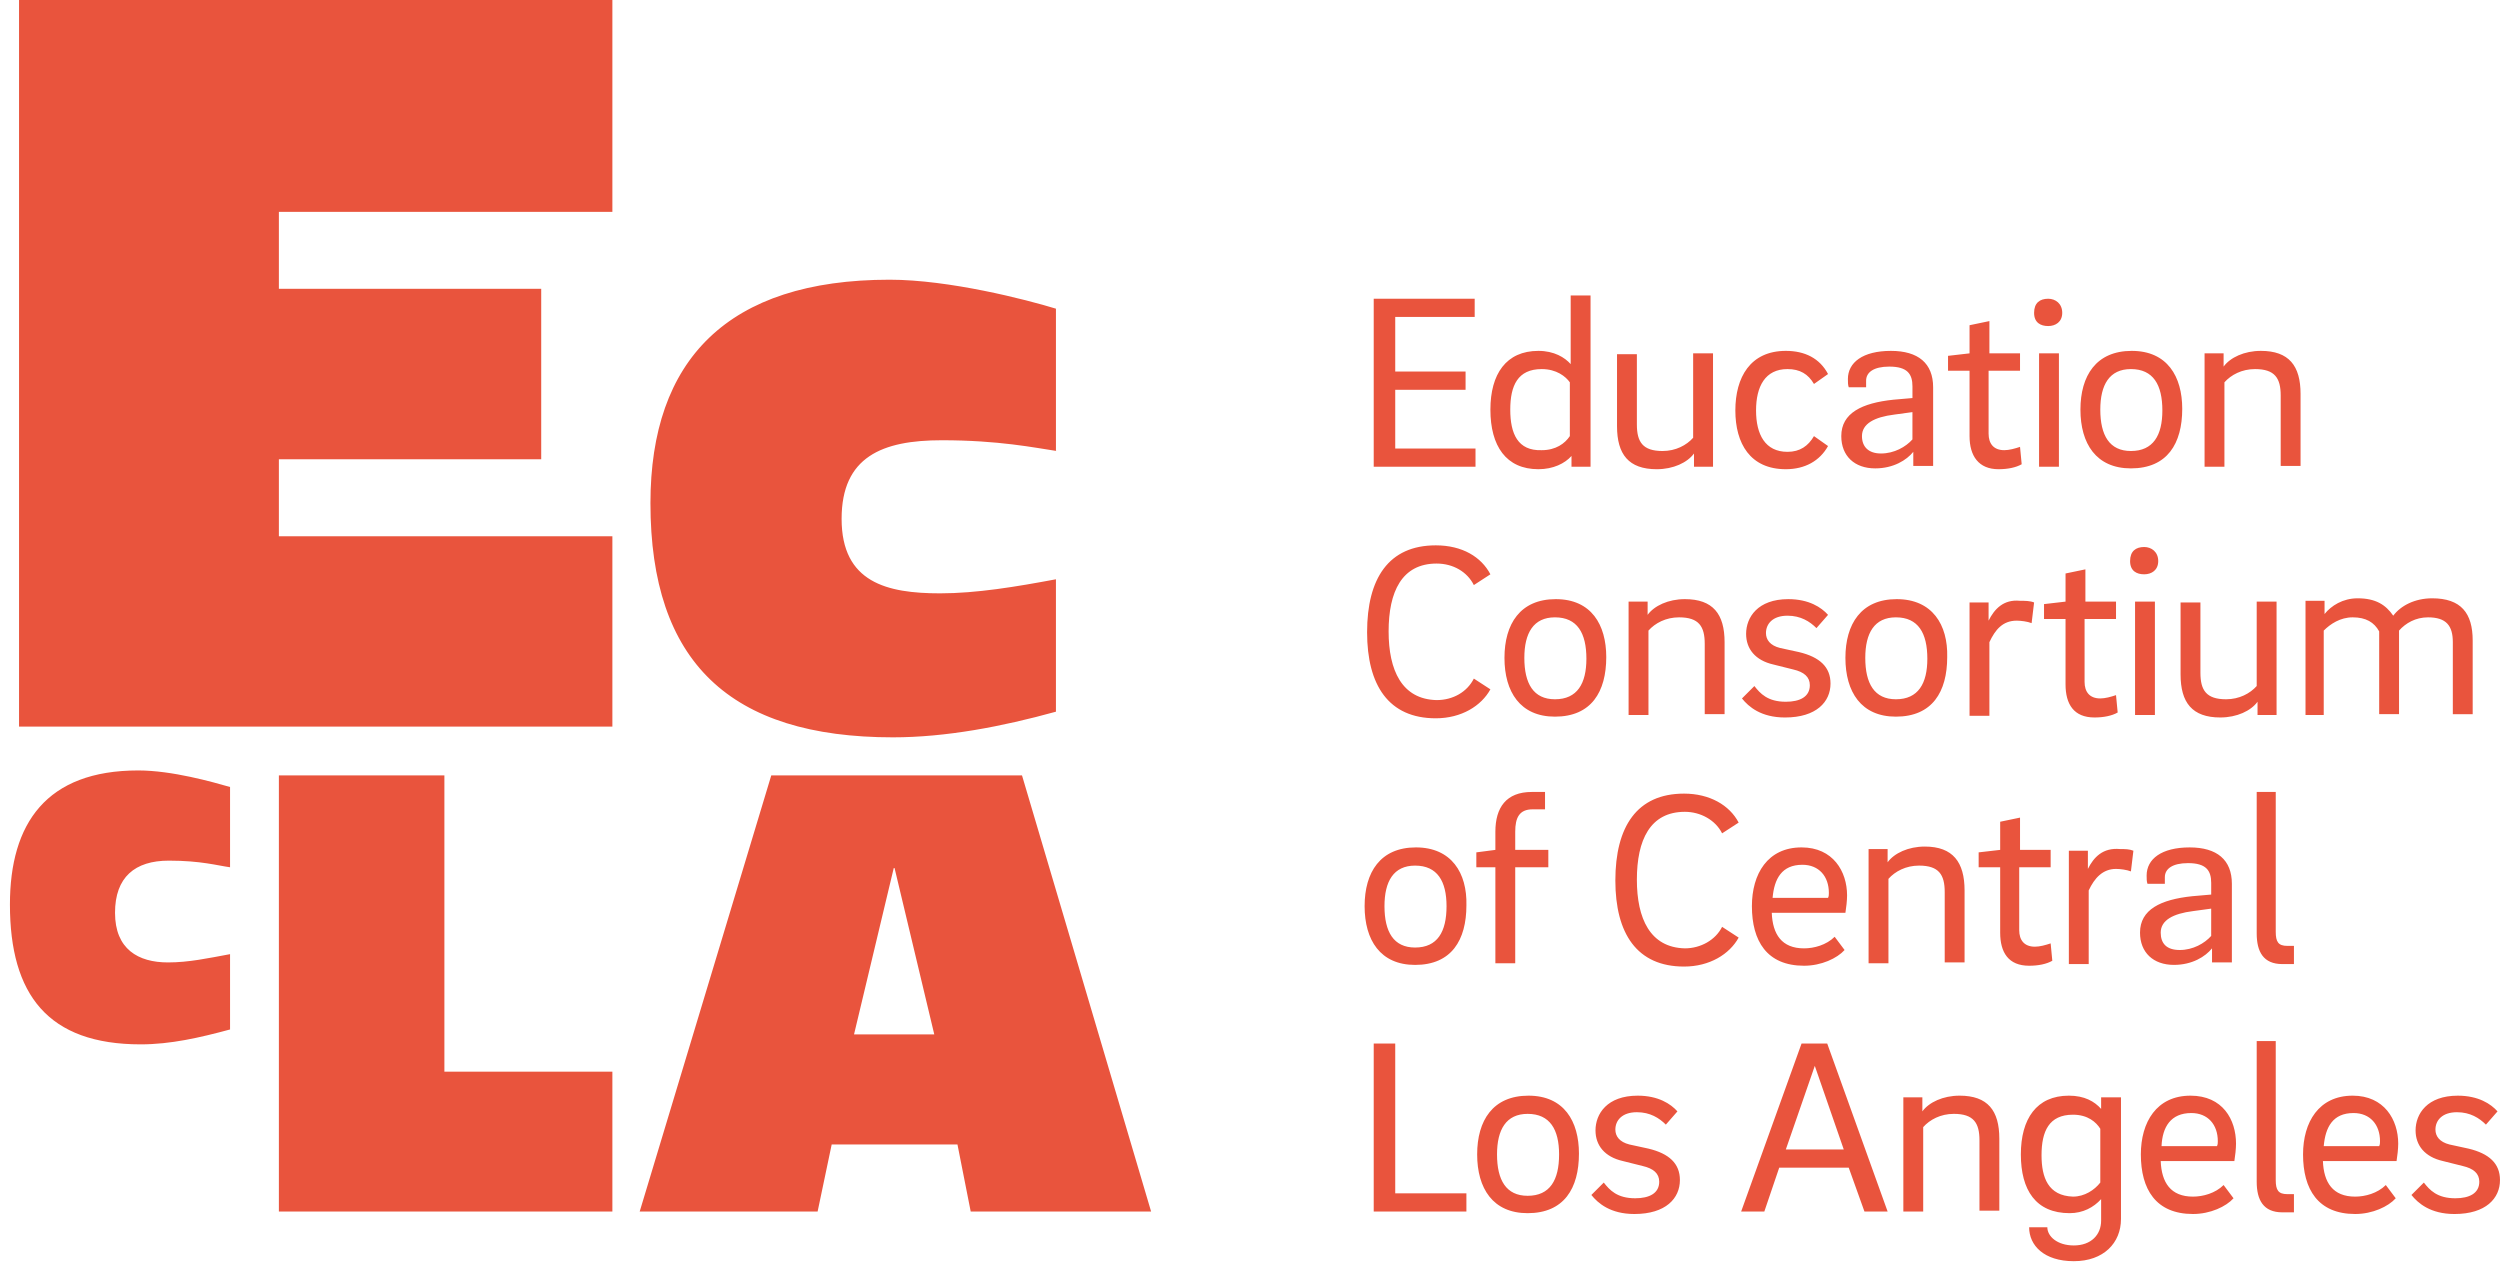 <?xml version="1.0" encoding="utf-8"?>
<!-- Generator: Adobe Illustrator 15.0.2, SVG Export Plug-In . SVG Version: 6.00 Build 0)  -->
<!DOCTYPE svg PUBLIC "-//W3C//DTD SVG 1.1//EN" "http://www.w3.org/Graphics/SVG/1.1/DTD/svg11.dtd">
<svg version="1.1" id="Layer_1" xmlns="http://www.w3.org/2000/svg" xmlns:xlink="http://www.w3.org/1999/xlink" x="0px" y="0px"
	 width="302.1px" height="152.5px" viewBox="0 0 302.1 152.5" enable-background="new 0 0 302.1 152.5" xml:space="preserve">
<path fill="#E9543D" d="M2.3,0v87.8H74v-23H33.7v-9.3H65.4V34.9H33.7v-9.3H74V0 M127.7,54.5c-2.7-0.4-7-1.3-13.9-1.3
	c-7.2,0-12.1,2-12.1,9.5c0,7.7,5.5,9,11.899,9c4.4,0,9.2-0.8,14-1.7v16c-6.5,1.8-13.3,3.1-19.7,3.1C88.2,89.1,78.6,80,78.6,60.8
	c0-17.3,9.3-27,28.9-27c7.2,0,16.5,2.4,20.1,3.5v17.2H127.7z M33.7,93.7h20v35.8H74v16.9H33.7 M108.1,104.9H108l-4.8,20.1h9.699
	L108.1,104.9z M115.7,138.3h-15.2l-1.7,8.101H77.3l15.9-52.7h30.3l15.6,52.7h-21.8L115.7,138.3z M27.8,104.8
	c-1.5-0.2-3.5-0.8-7.4-0.8c-4.1,0-6.5,2-6.5,6.3c0,4.4,2.801,6,6.4,6c2.5,0,4.8-0.5,7.5-1v9.101c-3.7,1-7.2,1.8-10.8,1.8
	c-11.2,0-15.8-6-15.8-16.9c0-9.8,4.399-16.2,15.5-16.2c4.1,0,9,1.4,11.1,2V104.8z M301.8,134.3c-0.8-0.899-2.3-1.899-4.8-1.899
	c-3.7,0-5.101,2.199-5.101,4.199c0,1.801,1.101,3.2,3.301,3.7l2.399,0.601c1.3,0.3,2,0.899,2,1.899c0,1.4-1.2,2-2.899,2
	c-2.2,0-3.101-1-3.801-1.899l-1.5,1.5c0.801,1,2.301,2.3,5.2,2.3c3.8,0,5.5-1.9,5.5-4.101c0-2-1.3-3.199-3.8-3.8l-2.3-0.5
	c-1.2-0.3-1.7-1-1.7-1.8c0-1.1,0.8-2.1,2.6-2.1c1.601,0,2.7,0.699,3.5,1.5L301.8,134.3L301.8,134.3z M280.8,138.5
	c0.2-2.3,1.1-4,3.6-4c2,0,3.2,1.4,3.2,3.4c0,0.199,0,0.399-0.1,0.6H280.8z M284.6,144.6c-2.7,0-3.8-1.699-3.899-4.3h8.899
	c0.101-0.6,0.2-1.5,0.2-2.1c0-2.9-1.7-5.8-5.5-5.8c-4.1,0-6,3.199-6,7.1c0,4.2,1.8,7.2,6.3,7.2c2.101,0,4-0.9,4.9-1.9l-1.2-1.6
	C287.3,144.2,285.8,144.6,284.6,144.6 M272.7,125.7v17.1c0,2.2,0.8,3.7,3.1,3.7h1.4v-2.2H276.4c-1.1,0-1.399-0.5-1.399-1.7v-16.8
	h-2.3V125.7z M261.2,138.5c0.1-2.3,1.1-4,3.6-4c2,0,3.2,1.4,3.2,3.4c0,0.199,0,0.399-0.101,0.6H261.2z M265,144.6
	c-2.7,0-3.8-1.699-3.9-4.3h8.9c0.1-0.6,0.2-1.5,0.2-2.1c0-2.9-1.601-5.8-5.5-5.8c-4.101,0-6,3.199-6,7.1c0,4.2,1.8,7.2,6.3,7.2
	c2.1,0,4-0.9,4.899-1.9l-1.2-1.6C267.699,144.2,266.199,144.6,265,144.6 M246.699,139.6c0-2.899,0.9-4.899,3.801-4.899
	c1.8,0,2.8,0.899,3.3,1.7v6.5c-0.7,0.899-1.9,1.699-3.3,1.699C247.5,144.5,246.699,142.3,246.699,139.6 M253.9,132.7v1.3
	c-0.8-0.9-2-1.6-3.899-1.6c-3.9,0-5.801,2.8-5.801,7.1s1.801,7.1,5.9,7.1c1.6,0,2.9-0.699,3.8-1.699v2.6c0,1.7-1.2,3-3.3,3
	c-2,0-3.2-1.1-3.2-2.2h-2.2c0,2.2,1.801,4.101,5.4,4.101s5.7-2.2,5.7-5.101v-14.7h-2.4V132.7z M230,146.4h2.399v-10.2
	c0.801-0.9,2.101-1.601,3.7-1.601c2.4,0,3.101,1.101,3.101,3.2v8.5h2.399v-8.7c0-3.399-1.399-5.199-4.8-5.199
	c-2,0-3.7,0.8-4.5,1.899v-1.7H230V146.4z M219.3,128.8l3.5,10.101h-7L219.3,128.8z M225.3,146.4h2.8l-7.3-20.301h-3.1L210.4,146.4
	h2.801l1.8-5.301h8.399L225.3,146.4L225.3,146.4z M202.7,134.3C201.9,133.4,200.4,132.4,197.9,132.4c-3.699,0-5.1,2.199-5.1,4.199
	c0,1.801,1.1,3.2,3.3,3.7l2.4,0.601c1.3,0.3,2,0.899,2,1.899c0,1.4-1.2,2-2.9,2c-2.2,0-3.1-1-3.8-1.899l-1.5,1.5
	c0.8,1,2.3,2.3,5.2,2.3c3.8,0,5.5-1.9,5.5-4.101c0-2-1.3-3.199-3.8-3.8l-2.301-0.5c-1.199-0.3-1.699-1-1.699-1.8
	c0-1.1,0.8-2.1,2.6-2.1c1.6,0,2.7,0.699,3.5,1.5L202.7,134.3L202.7,134.3z M184.6,144.5c-2.6,0-3.7-1.9-3.7-5c0-3,1.101-4.9,3.7-4.9
	c2.7,0,3.8,1.9,3.8,4.9C188.4,142.6,187.3,144.5,184.6,144.5 M184.7,132.4c-4.301,0-6.2,3-6.2,7.1s1.899,7.1,6.1,7.1
	c4.4,0,6.2-3,6.2-7.199C190.8,135.5,189,132.4,184.7,132.4 M168.6,144.2V126.1H166V146.4h11.2v-2.2H168.6z M272.7,95.7v17.1
	c0,2.2,0.8,3.7,3.1,3.7h1.4v-2.2H276.4c-1.1,0-1.399-0.5-1.399-1.7V95.7H272.7L272.7,95.7z M261.1,112.7c0-1.5,1.5-2.3,3.9-2.601
	l2.2-0.3v3.3c-0.801,0.9-2.2,1.7-3.801,1.7C261.8,114.8,261.1,114,261.1,112.7 M269.7,116.4V106.8c0-2.899-1.801-4.399-5.101-4.399
	c-3.399,0-5.2,1.399-5.2,3.399c0,0.4,0,0.7,0.101,1h2.1V106c0-1,0.9-1.7,2.8-1.7c2.2,0,2.801,0.9,2.801,2.4v1.399l-2.301,0.2
	c-3.8,0.4-6.3,1.601-6.3,4.4c0,2.399,1.601,3.899,4.101,3.899c2.199,0,3.8-1,4.6-2v1.7h2.4V116.4z M252.3,105v-2.2H250v13.7h2.399
	v-8.9c0.7-1.5,1.7-2.6,3.301-2.6c0.5,0,1.3,0.1,1.8,0.3l0.3-2.5c-0.5-0.2-1-0.2-1.6-0.2C254.1,102.4,253,103.6,252.3,105L252.3,105z
	 M244.1,104.8h3.7v-2.1h-3.7v-3.9l-2.399,0.5v3.4L239.1,103v1.8h2.601v7.9c0,2.399,1,4,3.5,4c1.1,0,2.1-0.2,2.8-0.601l-0.2-2.1
	c-0.6,0.2-1.3,0.4-1.9,0.4c-1.3,0-1.899-0.801-1.899-2V104.8H244.1z M225.8,116.4h2.4v-10.2c0.8-0.9,2.1-1.601,3.699-1.601
	c2.4,0,3.101,1.101,3.101,3.2v8.5h2.399v-8.7c0-3.399-1.399-5.3-4.8-5.3c-2,0-3.7,0.8-4.5,1.9V102.6h-2.3V116.4L225.8,116.4z
	 M214.2,108.5c0.199-2.3,1.1-4,3.6-4c2,0,3.2,1.4,3.2,3.4c0,0.199,0,0.399-0.101,0.6H214.2z M218,114.6c-2.7,0-3.8-1.699-3.9-4.3
	h8.9c0.1-0.6,0.2-1.5,0.2-2.1c0-2.9-1.7-5.8-5.5-5.8c-4.101,0-6,3.199-6,7.1c0,4.2,1.8,7.2,6.3,7.2c2.1,0,4-0.9,4.899-1.9
	l-1.199-1.6C220.7,114.2,219.2,114.6,218,114.6 M197.8,106.3c0-4.8,1.6-8.2,5.8-8.2c1.9,0,3.7,1,4.5,2.601l2-1.3
	c-1.1-2.101-3.5-3.5-6.6-3.5c-5.7,0-8.3,4-8.3,10.5c0,6.399,2.6,10.399,8.3,10.399c3.1,0,5.5-1.5,6.6-3.5l-2-1.3
	c-0.8,1.6-2.6,2.6-4.5,2.6C199.4,114.5,197.8,111,197.8,106.3 M186.7,95.7H185.1c-3.1,0-4.399,1.899-4.399,4.8v2.2L178.4,103v1.8
	h2.301V116.4h2.399V104.8h4v-2.1h-4v-2.2c0-1.7,0.5-2.7,2.101-2.7h1.5V95.7L186.7,95.7z M171,114.5c-2.601,0-3.7-1.9-3.7-5
	c0-3,1.1-4.9,3.7-4.9c2.7,0,3.8,1.9,3.8,4.9C174.8,112.6,173.7,114.5,171,114.5 M171.1,102.4c-4.3,0-6.2,3-6.2,7.1
	s1.9,7.1,6.101,7.1c4.399,0,6.2-3,6.2-7.199C177.3,105.5,175.4,102.4,171.1,102.4 M278.4,86.4h2.4V76.2c0.8-0.8,2-1.6,3.5-1.6
	c1.6,0,2.6,0.6,3.2,1.7v10h2.399V76.2c0.801-0.9,2-1.6,3.5-1.6c2.2,0,3,1,3,3v8.7h2.4V77.4c0-3.3-1.4-5.101-4.9-5.101
	c-2.1,0-3.8,0.9-4.699,2.1c-0.9-1.3-2.101-2.1-4.301-2.1c-1.8,0-3.199,0.9-4,1.9v-1.6h-2.3v13.8H278.4z M275.1,72.7H272.7v10.2
	c-0.801,0.899-2.101,1.6-3.7,1.6c-2.4,0-3.101-1.1-3.101-3.2v-8.5H263.5v8.7c0,3.4,1.399,5.2,4.8,5.2c2,0,3.7-0.8,4.5-1.9V86.4h2.3
	V72.7L275.1,72.7z M259.1,69.4c0.9,0,1.7-0.5,1.7-1.6c0-1.1-0.8-1.7-1.7-1.7c-1,0-1.7,0.5-1.7,1.7C257.4,69,258.2,69.4,259.1,69.4
	 M258,86.4h2.399V72.7H258V86.4z M252,74.8h3.7v-2.1H252v-3.9l-2.4,0.5v3.4L247,73v1.8h2.6v7.9c0,2.399,1,4,3.5,4
	c1.101,0,2.101-0.2,2.8-0.601L255.7,84c-0.601,0.2-1.301,0.4-1.9,0.4c-1.3,0-1.9-0.801-1.9-2V74.8H252z M240.3,75v-2.2H238v13.7
	h2.399v-8.9C241.1,76.1,242,75,243.7,75c0.5,0,1.3,0.1,1.8,0.3l0.3-2.5c-0.5-0.2-1.1-0.2-1.7-0.2C242.1,72.4,241,73.6,240.3,75z
	 M229.1,84.5c-2.6,0-3.7-1.9-3.7-5c0-3,1.101-4.9,3.7-4.9c2.7,0,3.8,1.9,3.8,5C232.9,82.6,231.8,84.5,229.1,84.5 M229.2,72.4
	c-4.301,0-6.2,3-6.2,7.1c0,4.1,1.899,7.1,6.1,7.1c4.4,0,6.2-3,6.2-7.199C235.4,75.5,233.5,72.4,229.2,72.4 M220.9,74.3
	c-0.8-0.9-2.3-1.9-4.8-1.9c-3.7,0-5.1,2.2-5.1,4.2c0,1.8,1.1,3.2,3.3,3.7l2.4,0.601c1.3,0.3,2,0.899,2,1.899c0,1.4-1.2,2-2.9,2
	c-2.2,0-3.1-1-3.8-1.899l-1.5,1.5c0.8,1,2.3,2.3,5.2,2.3c3.8,0,5.5-1.9,5.5-4.101c0-2-1.301-3.199-3.801-3.8l-2.3-0.5
	c-1.2-0.3-1.7-1-1.7-1.8c0-1.1,0.801-2.1,2.601-2.1c1.6,0,2.7,0.7,3.5,1.5L220.9,74.3L220.9,74.3z M196.8,86.4h2.4V76.2
	c0.8-0.9,2.1-1.6,3.699-1.6c2.4,0,3.101,1.1,3.101,3.2v8.5h2.399v-8.7c0-3.399-1.399-5.2-4.8-5.2c-2,0-3.7,0.8-4.5,1.9v-1.6h-2.3
	V86.4L196.8,86.4z M187.9,84.5c-2.6,0-3.699-1.9-3.699-5c0-3,1.1-4.9,3.699-4.9c2.7,0,3.801,1.9,3.801,5
	C191.7,82.6,190.6,84.5,187.9,84.5 M188,72.4c-4.3,0-6.2,3-6.2,7.1c0,4.1,1.9,7.1,6.1,7.1c4.4,0,6.2-3,6.2-7.199
	C194.1,75.5,192.3,72.4,188,72.4 M167.8,76.3c0-4.8,1.6-8.2,5.8-8.2c2,0,3.7,1,4.5,2.6l2-1.3c-1.1-2.1-3.399-3.5-6.6-3.5
	c-5.7,0-8.3,4-8.3,10.5c0,6.4,2.6,10.4,8.3,10.4c3.1,0,5.5-1.5,6.6-3.5l-2-1.3c-0.8,1.6-2.5,2.6-4.5,2.6
	C169.4,84.5,167.8,81,167.8,76.3 M266.4,56.4h2.4V46.2c0.8-0.9,2.1-1.6,3.7-1.6c2.399,0,3.1,1.1,3.1,3.2v8.5h2.4v-8.7
	c0-3.4-1.4-5.2-4.8-5.2c-2,0-3.7,0.8-4.5,1.9v-1.6H266.4V56.4L266.4,56.4z M257.5,54.5c-2.601,0-3.7-1.9-3.7-5c0-3,1.1-4.9,3.7-4.9
	c2.7,0,3.8,1.9,3.8,5C261.3,52.6,260.2,54.5,257.5,54.5 M257.6,42.4c-4.3,0-6.2,3-6.2,7.1s1.9,7.1,6.101,7.1c4.399,0,6.2-3,6.2-7.2
	C263.7,45.5,261.9,42.4,257.6,42.4 M247.5,39.4c0.899,0,1.7-0.5,1.7-1.6c0-1.1-0.801-1.7-1.7-1.7c-1,0-1.7,0.5-1.7,1.7
	C245.8,39,246.6,39.4,247.5,39.4 M246.4,56.4h2.4V42.7h-2.4V56.4z M240.4,44.8h3.7v-2.1h-3.7v-3.9L238,39.3v3.4L235.4,43v1.8H238
	v7.9c0,2.4,1.1,4,3.5,4c1.1,0,2.1-0.2,2.8-0.6l-0.2-2.1c-0.6,0.2-1.3,0.4-1.899,0.4c-1.301,0-1.9-0.8-1.9-2v-7.6H240.4z M225,52.7
	c0-1.5,1.5-2.3,3.899-2.6l2.2-0.3v3.3c-0.8,0.9-2.2,1.7-3.8,1.7C225.8,54.8,225,54,225,52.7 M233.6,56.4v-9.6c0-2.9-1.8-4.4-5.1-4.4
	c-3.4,0-5.2,1.4-5.2,3.4c0,0.4,0,0.7,0.1,1h2.101V46c0-1,0.899-1.7,2.8-1.7c2.2,0,2.8,0.9,2.8,2.4v1.4l-2.3,0.2
	c-3.8,0.4-6.3,1.6-6.3,4.4c0,2.4,1.6,3.9,4.1,3.9c2.2,0,3.8-1,4.601-2v1.7h2.399V56.4z M209.7,49.6c0,4,1.8,7.1,6.1,7.1
	c2.3,0,4.1-1,5.1-2.8l-1.699-1.2c-0.7,1.2-1.7,1.9-3.2,1.9c-2.7,0-3.8-2.1-3.8-5s1.1-5,3.8-5c1.5,0,2.5,0.6,3.2,1.8l1.699-1.2
	c-1-1.9-2.8-2.8-5.1-2.8C211.5,42.4,209.7,45.6,209.7,49.6 M207,42.7h-2.4v10.2c-0.8,0.9-2.1,1.6-3.7,1.6c-2.399,0-3.1-1.1-3.1-3.2
	v-8.5h-2.4v8.7c0,3.4,1.4,5.2,4.801,5.2c2,0,3.699-0.8,4.5-1.9v1.6h2.3V42.7L207,42.7z M182.5,49.5c0-2.9,0.899-4.9,3.8-4.9
	c1.8,0,2.9,0.9,3.4,1.6v6.5c-0.601,0.9-1.7,1.7-3.4,1.7C183.4,54.5,182.5,52.4,182.5,49.5 M189.8,44c-0.7-0.8-2-1.6-3.9-1.6
	c-3.899,0-5.8,2.8-5.8,7.1c0,4.4,1.9,7.2,5.8,7.2c1.801,0,3.2-0.7,4-1.6v1.3h2.301V35.7h-2.4V44L189.8,44z M168.6,54.2v-7.1h8.5
	v-2.2h-8.5v-6.6h9.601v-2.2H166v20.3h12.3v-2.2H168.6z"/>
</svg>
